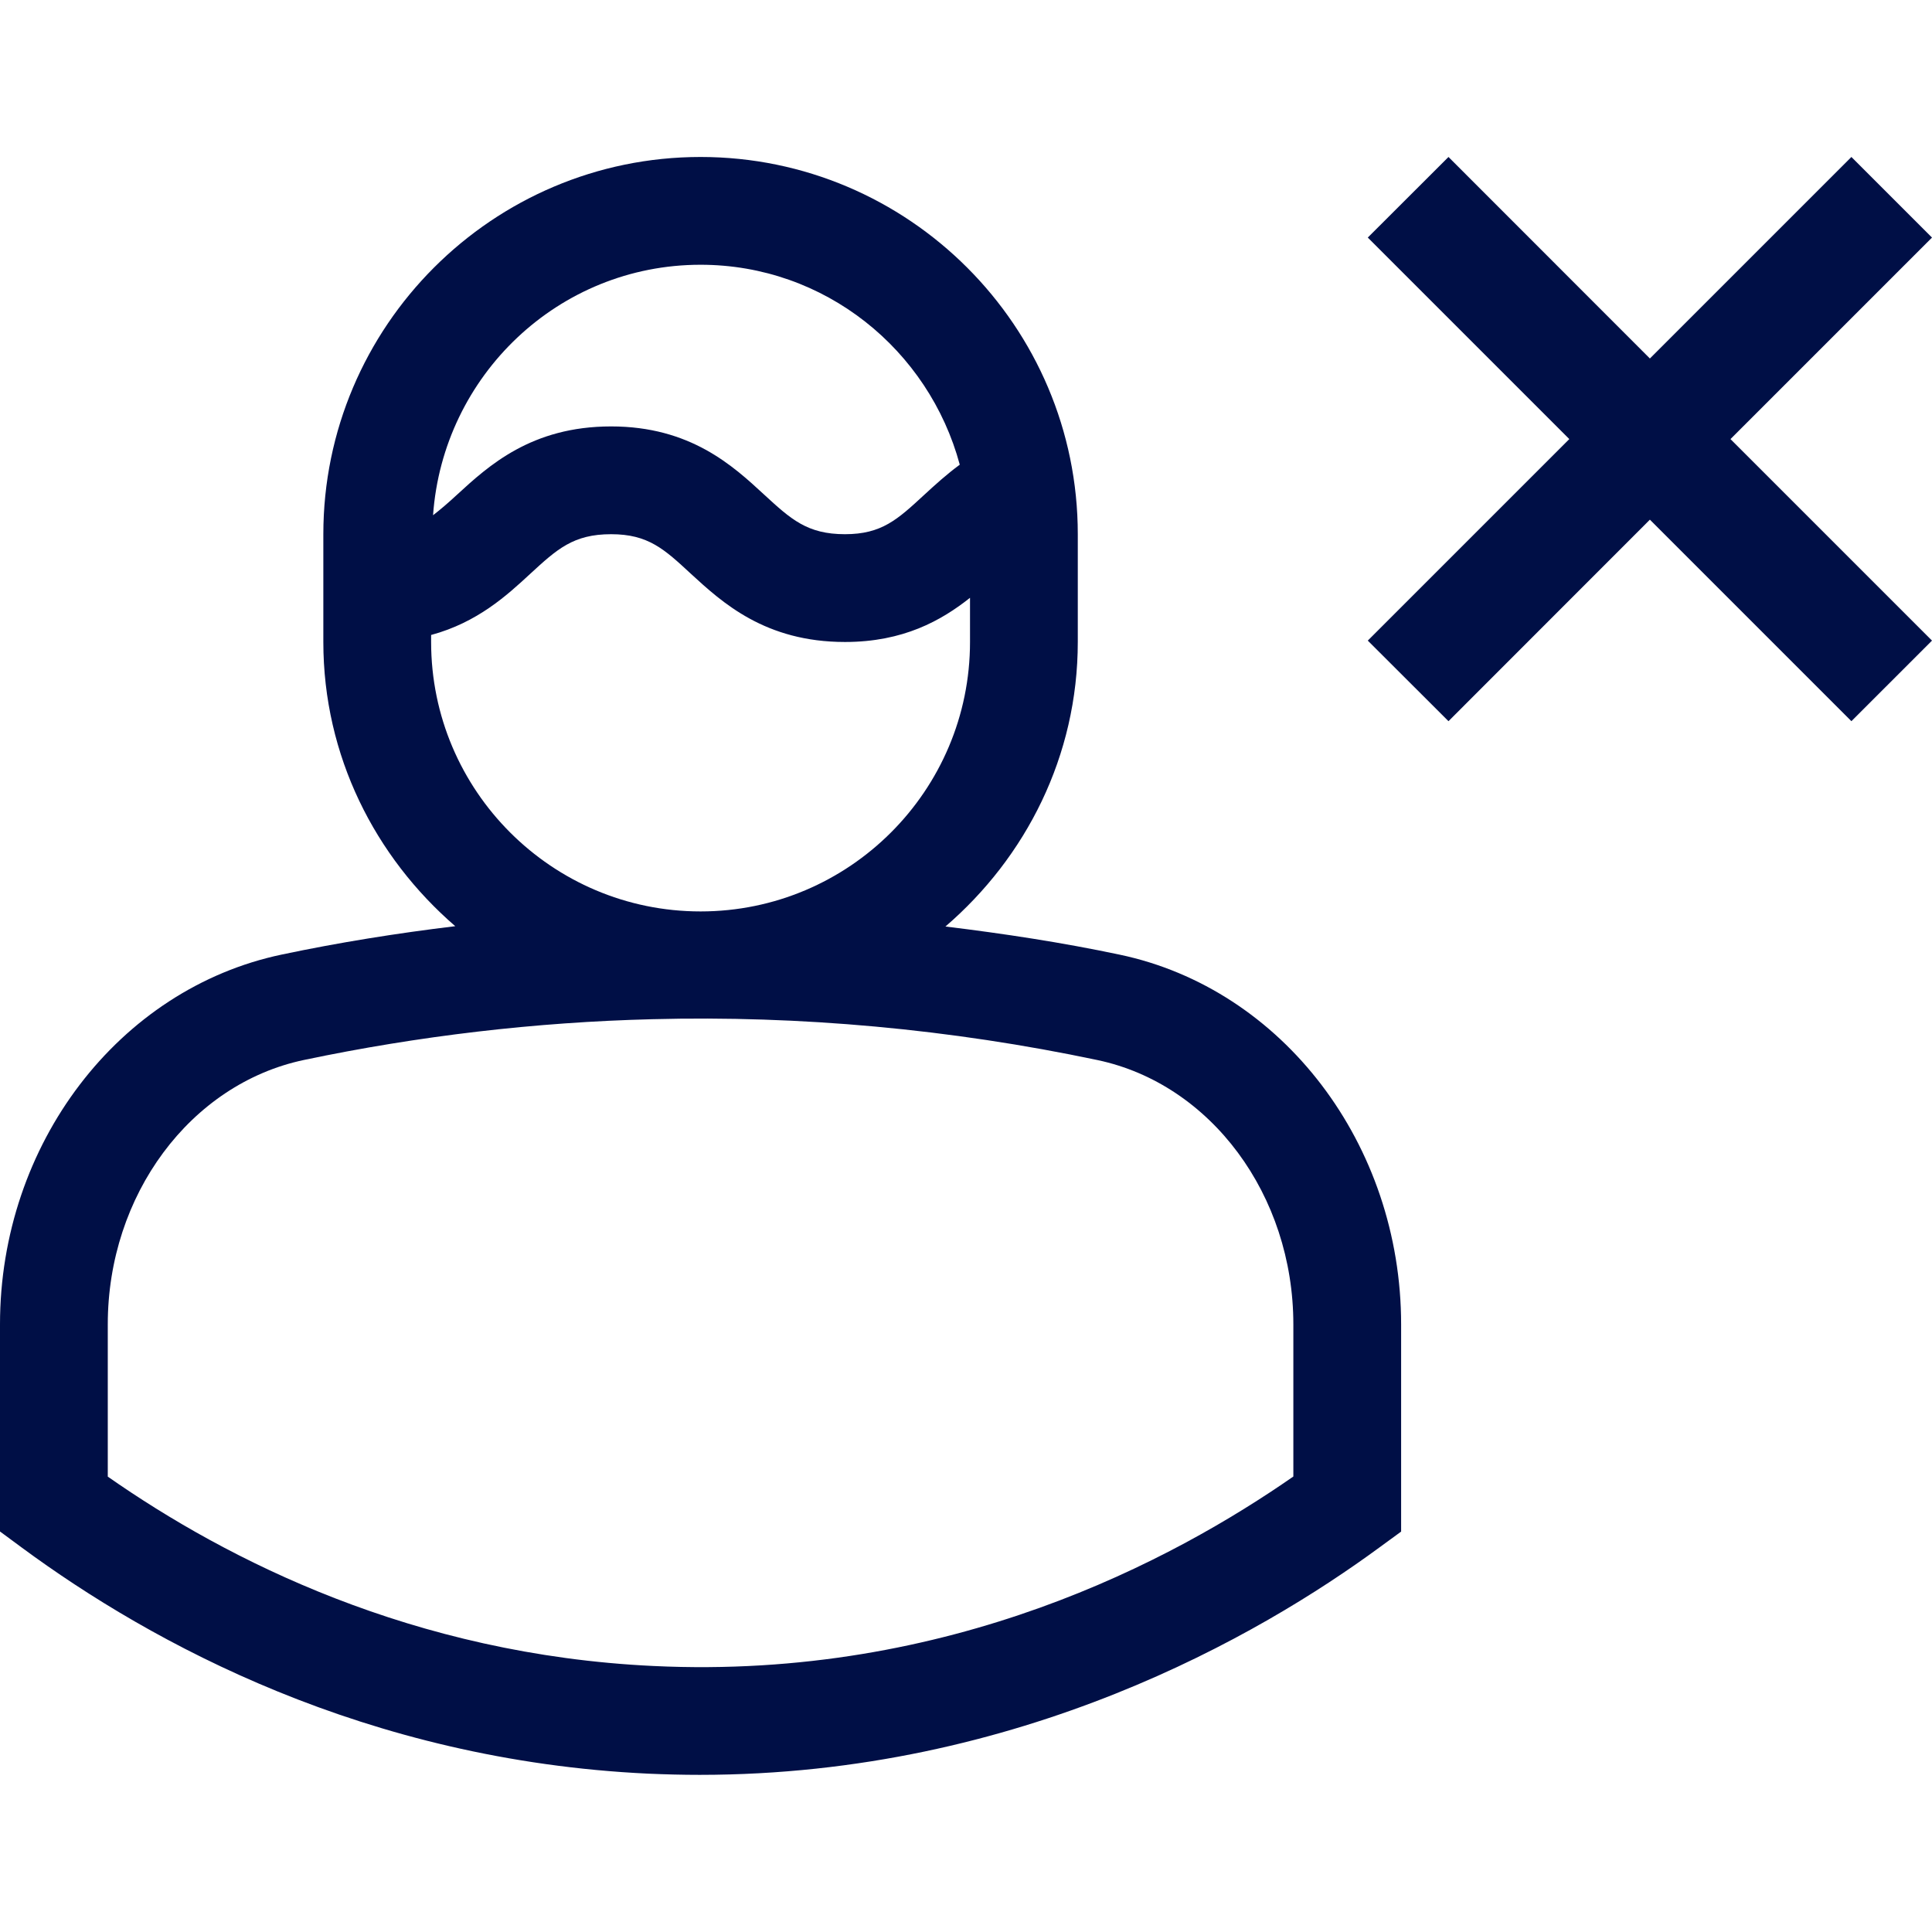 <?xml version="1.0" encoding="utf-8"?><!-- Uploaded to: SVG Repo, www.svgrepo.com, Generator: SVG Repo Mixer Tools -->
<svg fill="#000F46" width="800px" height="800px" viewBox="0 0 1920 1920" xmlns="http://www.w3.org/2000/svg">
    <path d="M1285.316 1467.344c-119.106 82.796-341.251 202.437-636.017 188.299-238.533-11.247-423.512-105.182-542.19-188.192v-151.346c0-128.424 82.047-238.962 195.047-262.74 113.751-23.885 230.18-37.595 345.965-40.487 146.954-3.856 296.8 9.854 442.47 40.594 112.786 23.779 194.725 134.209 194.725 262.74v151.132ZM428.44 637.994v-6.962c45.95-12.425 75.298-39.31 98.327-60.625 26.777-24.635 42.95-39.523 80.546-39.523 36.846 0 52.805 14.781 79.261 39.31 31.17 28.597 73.799 67.8 153.167 67.8 57.946 0 95.756-21.315 124.247-43.915v43.915c0 147.704-120.07 267.774-267.774 267.774S428.44 785.698 428.44 637.994ZM696.213 263.11c123.605 0 226.858 84.616 257.599 198.688-13.282 9.747-24.742 20.244-35.453 30.098-26.35 24.314-42.095 38.988-78.619 38.988-37.595 0-53.769-14.888-80.546-39.524-30.848-28.49-73.263-67.586-151.882-67.586-79.368 0-121.998 39.31-153.167 67.908-8.676 8.033-16.28 14.567-23.778 20.35C440.22 373.327 555.042 263.11 696.213 263.11Zm416.443 685.609c-57.197-12.104-115.143-20.887-173.09-27.956 79.904-68.764 131.531-169.34 131.531-282.77v-107.11C1071.097 324.27 902.935 156 696.213 156S321.329 324.27 321.329 530.884v107.11c0 113.215 51.413 213.576 131.102 282.448-57.839 6.962-115.464 16.173-172.34 28.17C117.822 982.672 0 1137.232 0 1316.105v205.865l21.743 16.066c129.175 95.221 342.002 211.435 622.522 224.61 17.245.75 34.275 1.178 51.091 1.178 318.437 0 557.72-139.564 675.22-225.788l21.85-15.959v-205.865c0-178.873-117.713-333.432-279.77-367.493ZM1839.915 156l-200.269 200.269L1439.49 156l-80.198 80.085 200.27 200.269-200.27 200.269 80.198 80.085 200.156-200.27 200.269 200.27L1920 636.623l-200.269-200.269L1920 236.085 1839.915 156Z" fill-rule="evenodd"/>
</svg>